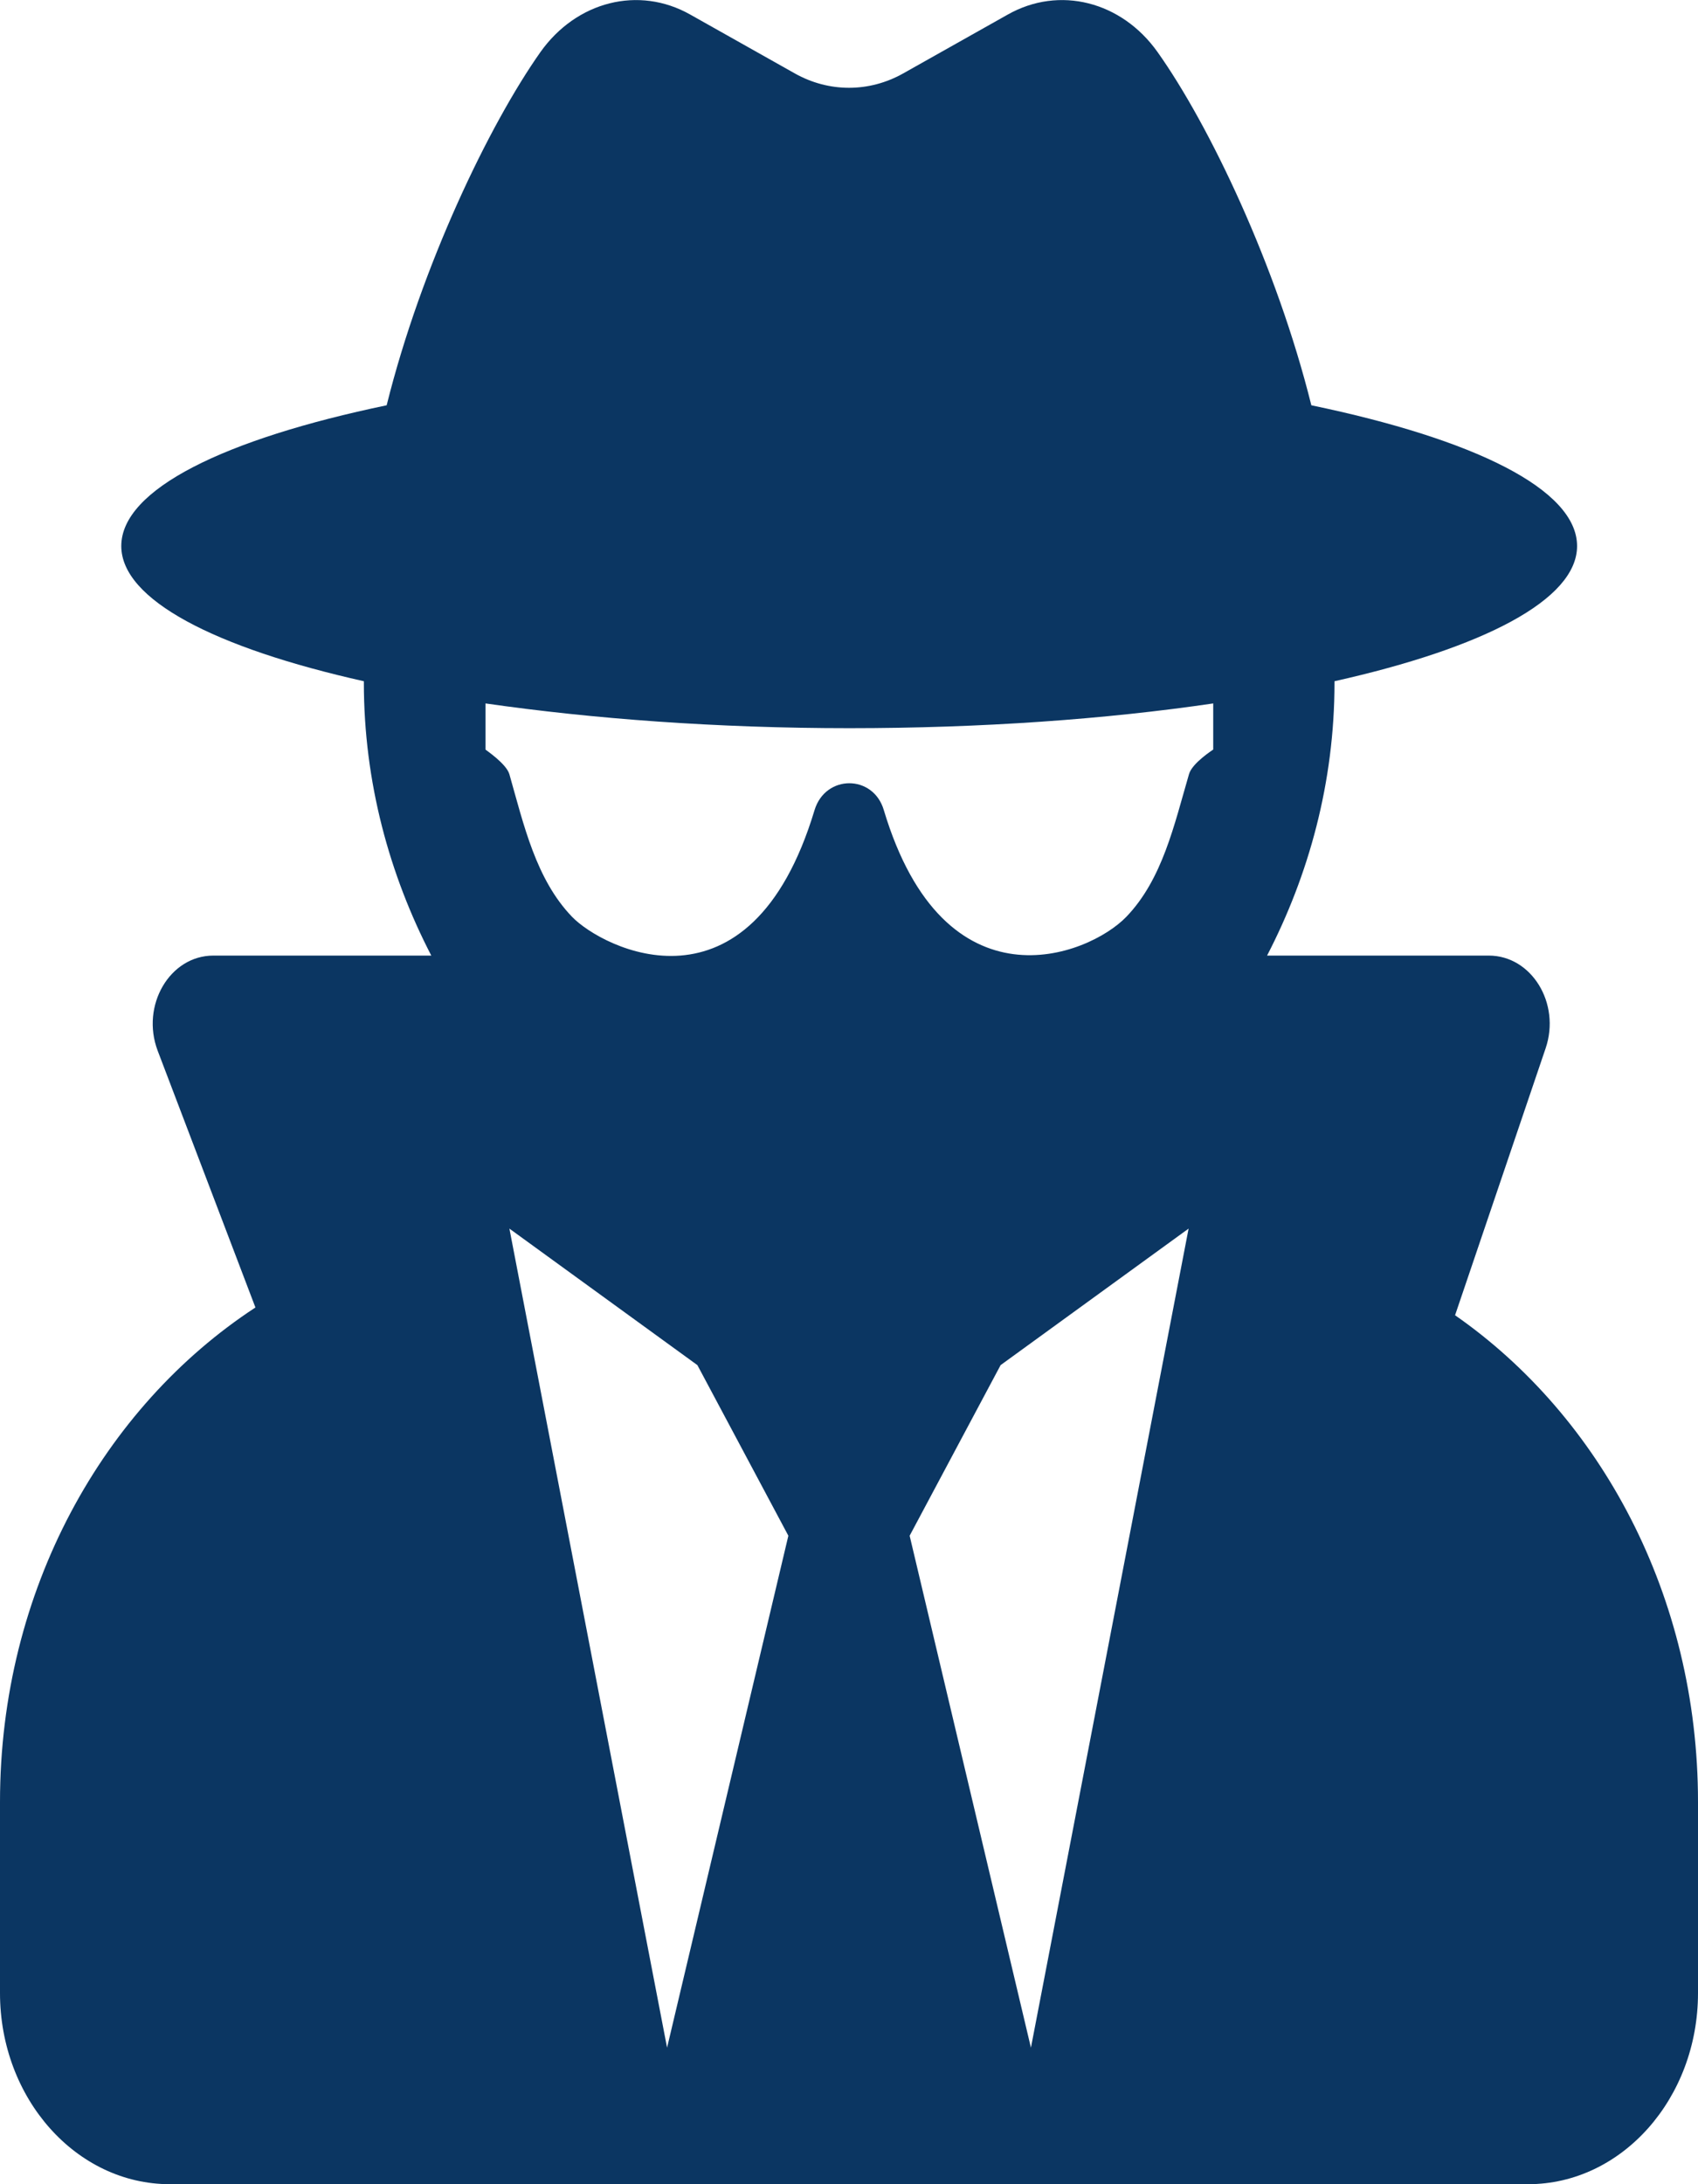 <?xml version="1.0" encoding="UTF-8"?>
<svg width="14px" height="18px" viewBox="0 0 14 18" version="1.1" xmlns="http://www.w3.org/2000/svg" xmlns:xlink="http://www.w3.org/1999/xlink">
    <!-- Generator: Sketch 50.2 (55047) - http://www.bohemiancoding.com/sketch -->
    <title>user-secret-solid copy</title>
    <desc>Created with Sketch.</desc>
    <defs></defs>
    <g id="Page-1" stroke="none" stroke-width="1" fill="none" fill-rule="evenodd">
        <g id="user-secret-solid-copy" fill="#0B3662" fill-rule="nonzero">
            <path d="M11.997,10.839 L12.744,8.638 C12.869,8.269 12.628,7.875 12.275,7.875 L10.447,7.875 C10.791,7.211 11.003,6.448 11.003,5.625 L11.003,5.614 C12.228,5.34 13.003,4.943 13.003,4.5 C13.003,4.032 12.15,3.618 10.812,3.34 C10.525,2.187 9.969,1.027 9.544,0.429 C9.247,0.011 8.734,-0.12 8.309,0.12 L7.447,0.605 C7.166,0.763 6.834,0.763 6.553,0.605 L5.691,0.12 C5.266,-0.12 4.753,0.011 4.456,0.429 C4.034,1.027 3.475,2.187 3.188,3.34 C1.853,3.618 1,4.032 1,4.5 C1,4.943 1.775,5.34 3,5.614 L3,5.625 C3,6.448 3.212,7.211 3.556,7.875 L1.759,7.875 C1.4,7.875 1.159,8.286 1.3,8.659 L2.106,10.775 C0.853,11.595 0,13.103 0,14.85 L0,16.425 C0,17.293 0.628,18 1.4,18 L12.6,18 C13.372,18 14,17.293 14,16.425 L14,14.85 C14,13.148 13.194,11.672 11.997,10.839 Z M5.5,16.875 L4.2,10.125 L5.75,11.25 L6.5,12.656 L5.5,16.875 Z M8.5,16.875 L7.5,12.656 L8.25,11.25 L9.8,10.125 L8.5,16.875 Z M9.803,6.381 C9.681,6.799 9.584,7.246 9.287,7.555 C8.972,7.882 7.787,8.343 7.287,6.676 C7.2,6.381 6.806,6.381 6.716,6.676 C6.184,8.441 4.966,7.815 4.716,7.555 C4.419,7.246 4.319,6.799 4.2,6.381 C4.175,6.293 4.003,6.18 4.003,6.177 L4.003,5.797 C4.888,5.924 5.909,6.001 7.003,6.001 C8.097,6.001 9.119,5.927 10.003,5.797 L10.003,6.177 C10,6.18 9.828,6.289 9.803,6.381 Z" id="Shape"></path>
        </g>
    </g>
</svg>